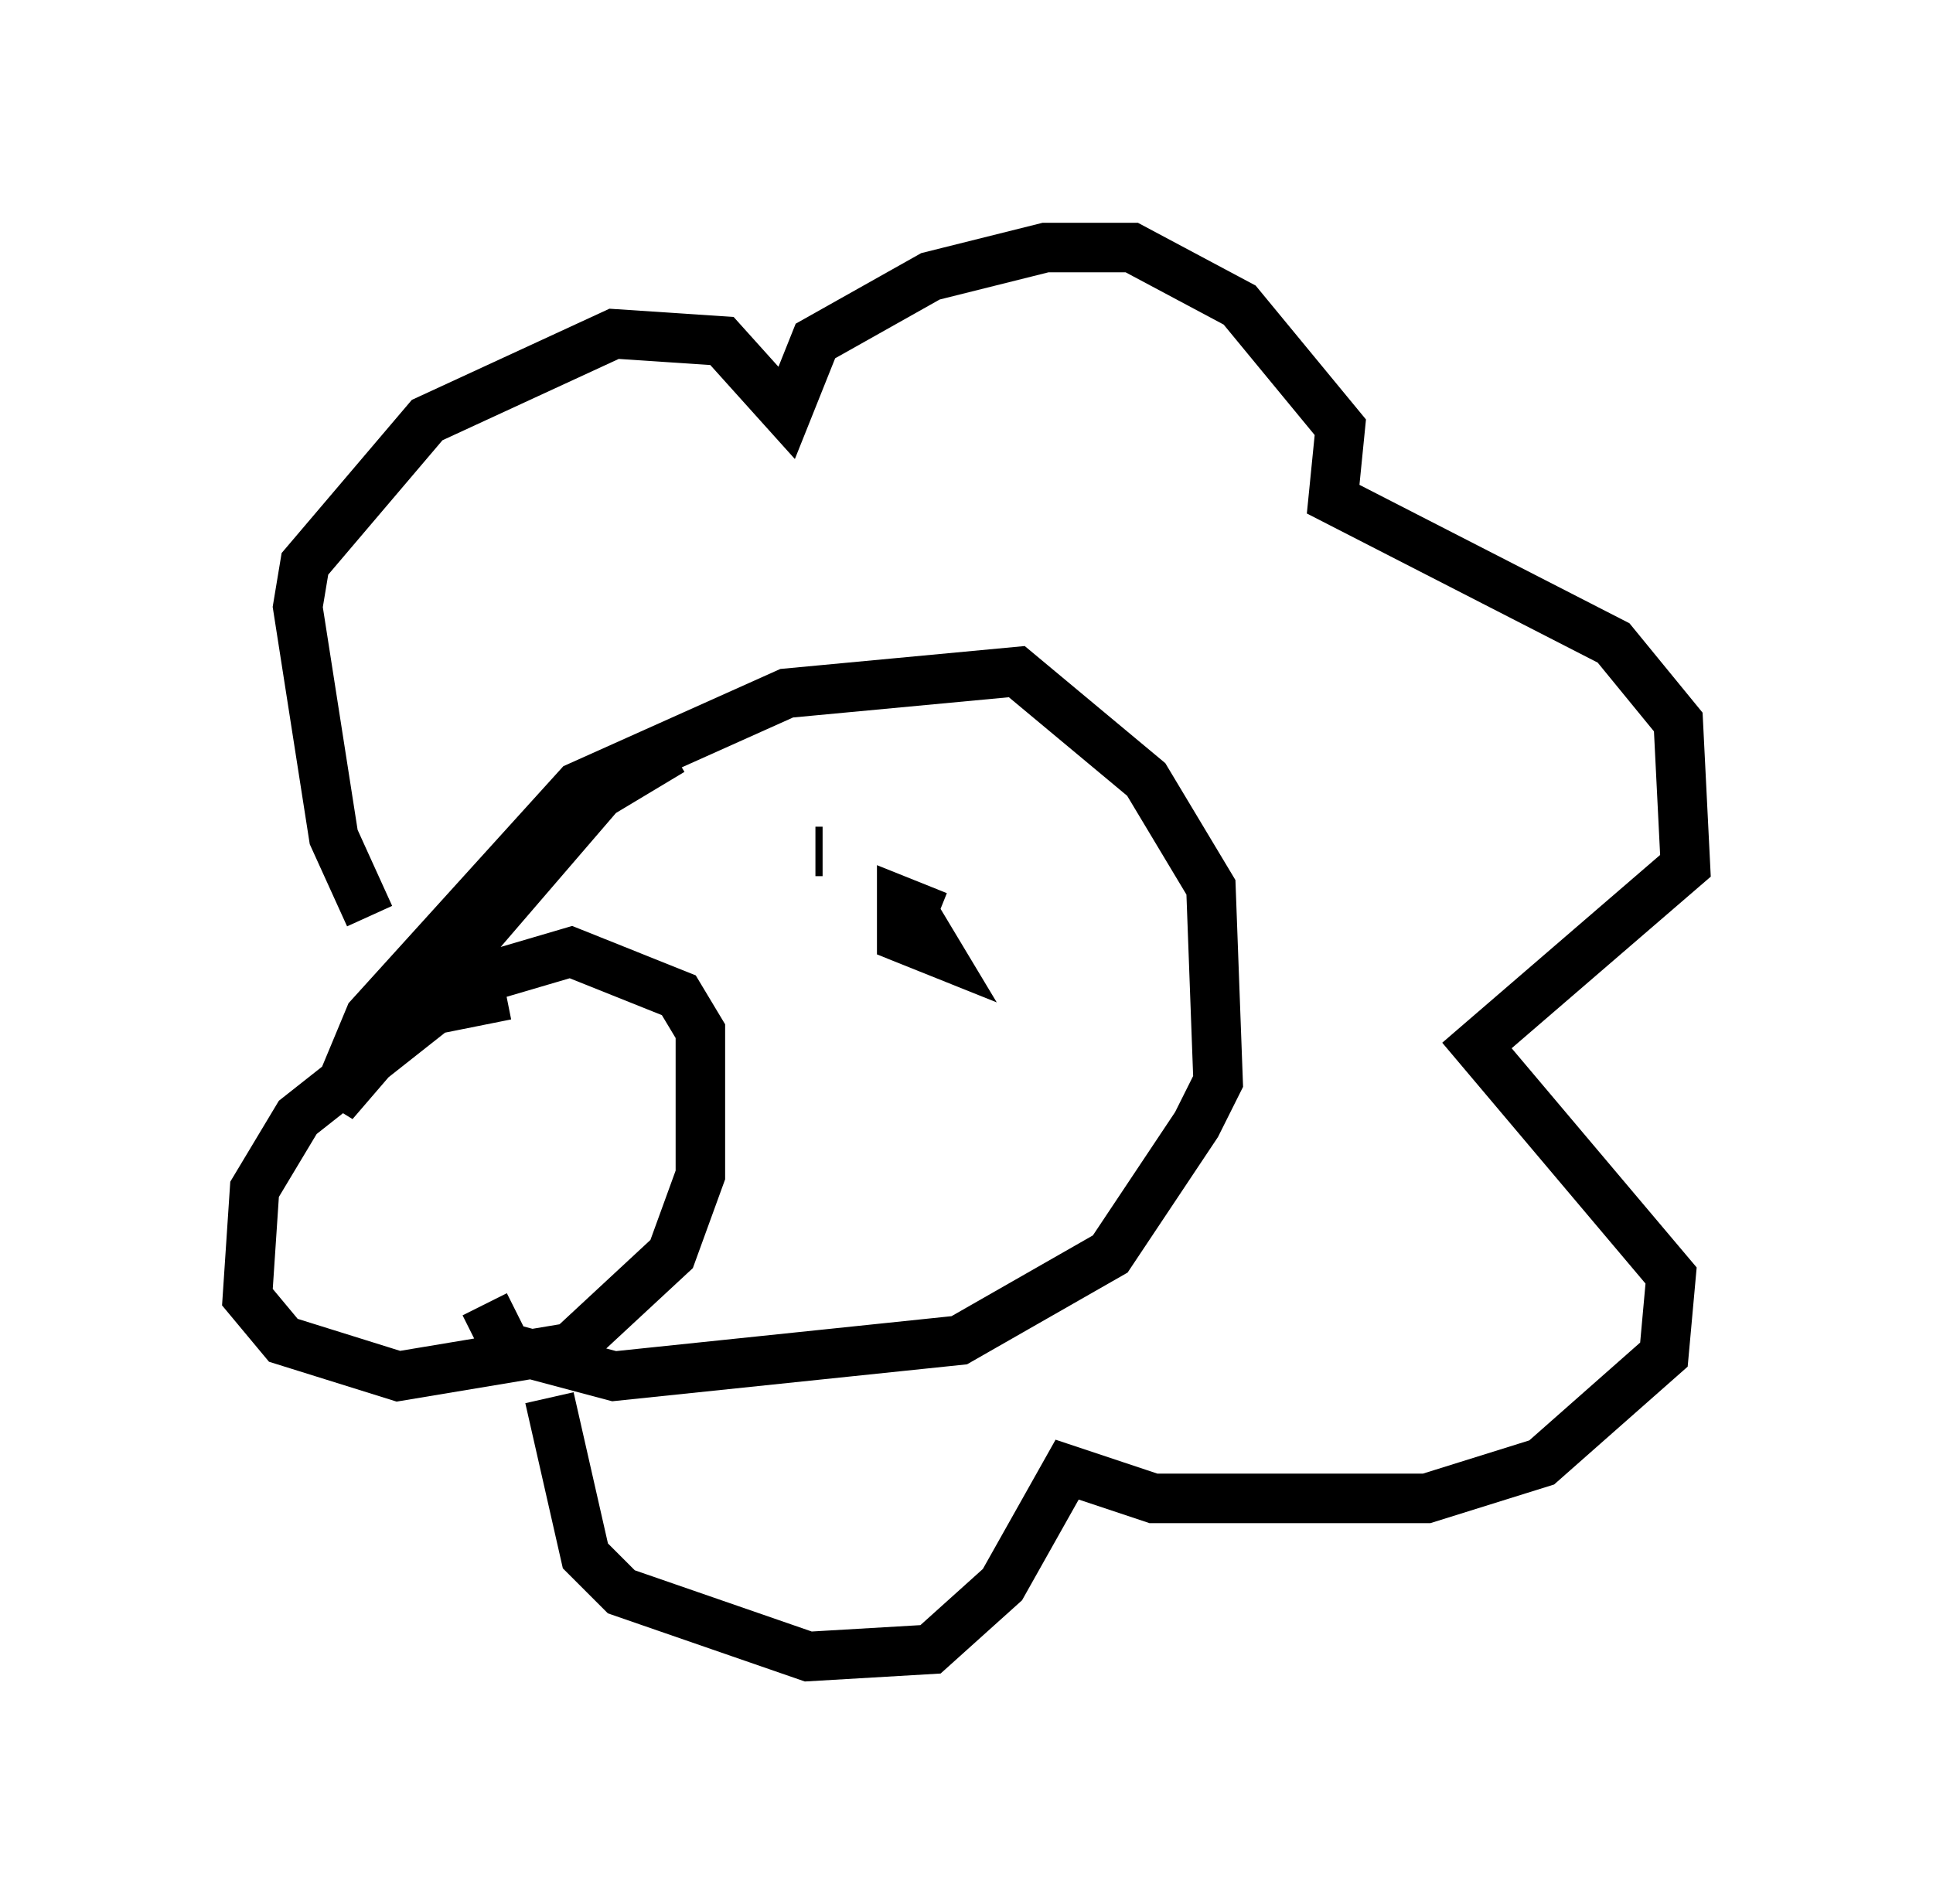 <?xml version="1.0" encoding="utf-8" ?>
<svg baseProfile="full" height="38.469" version="1.1" width="39.05" xmlns="http://www.w3.org/2000/svg" xmlns:ev="http://www.w3.org/2001/xml-events" xmlns:xlink="http://www.w3.org/1999/xlink"><defs /><rect fill="white" height="38.469" width="39.05" x="0" y="0" /><path d="M15.749, 15.313 m-2.179, -0.145 l-1.453, 0.872 -5.374, 6.246 l0.726, -1.743 4.212, -4.648 l4.212, -1.888 4.648, -0.436 l2.615, 2.179 1.307, 2.179 l0.145, 3.922 -0.436, 0.872 l-1.743, 2.615 -3.05, 1.743 l-6.972, 0.726 -2.179, -0.581 l-0.436, -0.872 m0.436, -6.246 l-1.453, 0.291 -2.76, 2.179 l-0.872, 1.453 -0.145, 2.179 l0.726, 0.872 2.324, 0.726 l3.486, -0.581 2.034, -1.888 l0.581, -1.598 0.0, -2.905 l-0.436, -0.726 -2.179, -0.872 l-2.469, 0.726 m7.553, -2.76 l-0.145, 0.0 m2.469, 1.307 l-0.726, -0.291 0.0, 0.726 l0.726, 0.291 -0.436, -0.726 m-11.039, 0.0 l-0.726, -1.598 -0.726, -4.648 l0.145, -0.872 2.469, -2.905 l3.777, -1.743 2.179, 0.145 l1.307, 1.453 0.581, -1.453 l2.324, -1.307 2.324, -0.581 l1.743, 0.0 2.179, 1.162 l2.034, 2.469 -0.145, 1.453 l5.665, 2.905 1.307, 1.598 l0.145, 2.905 -4.212, 3.631 l3.922, 4.648 -0.145, 1.598 l-2.469, 2.179 -2.324, 0.726 l-5.52, 0.0 -1.743, -0.581 l-1.307, 2.324 -1.453, 1.307 l-2.469, 0.145 -3.777, -1.307 l-0.726, -0.726 -0.726, -3.196 " fill="none" stroke="black" stroke-width="1" /></svg>